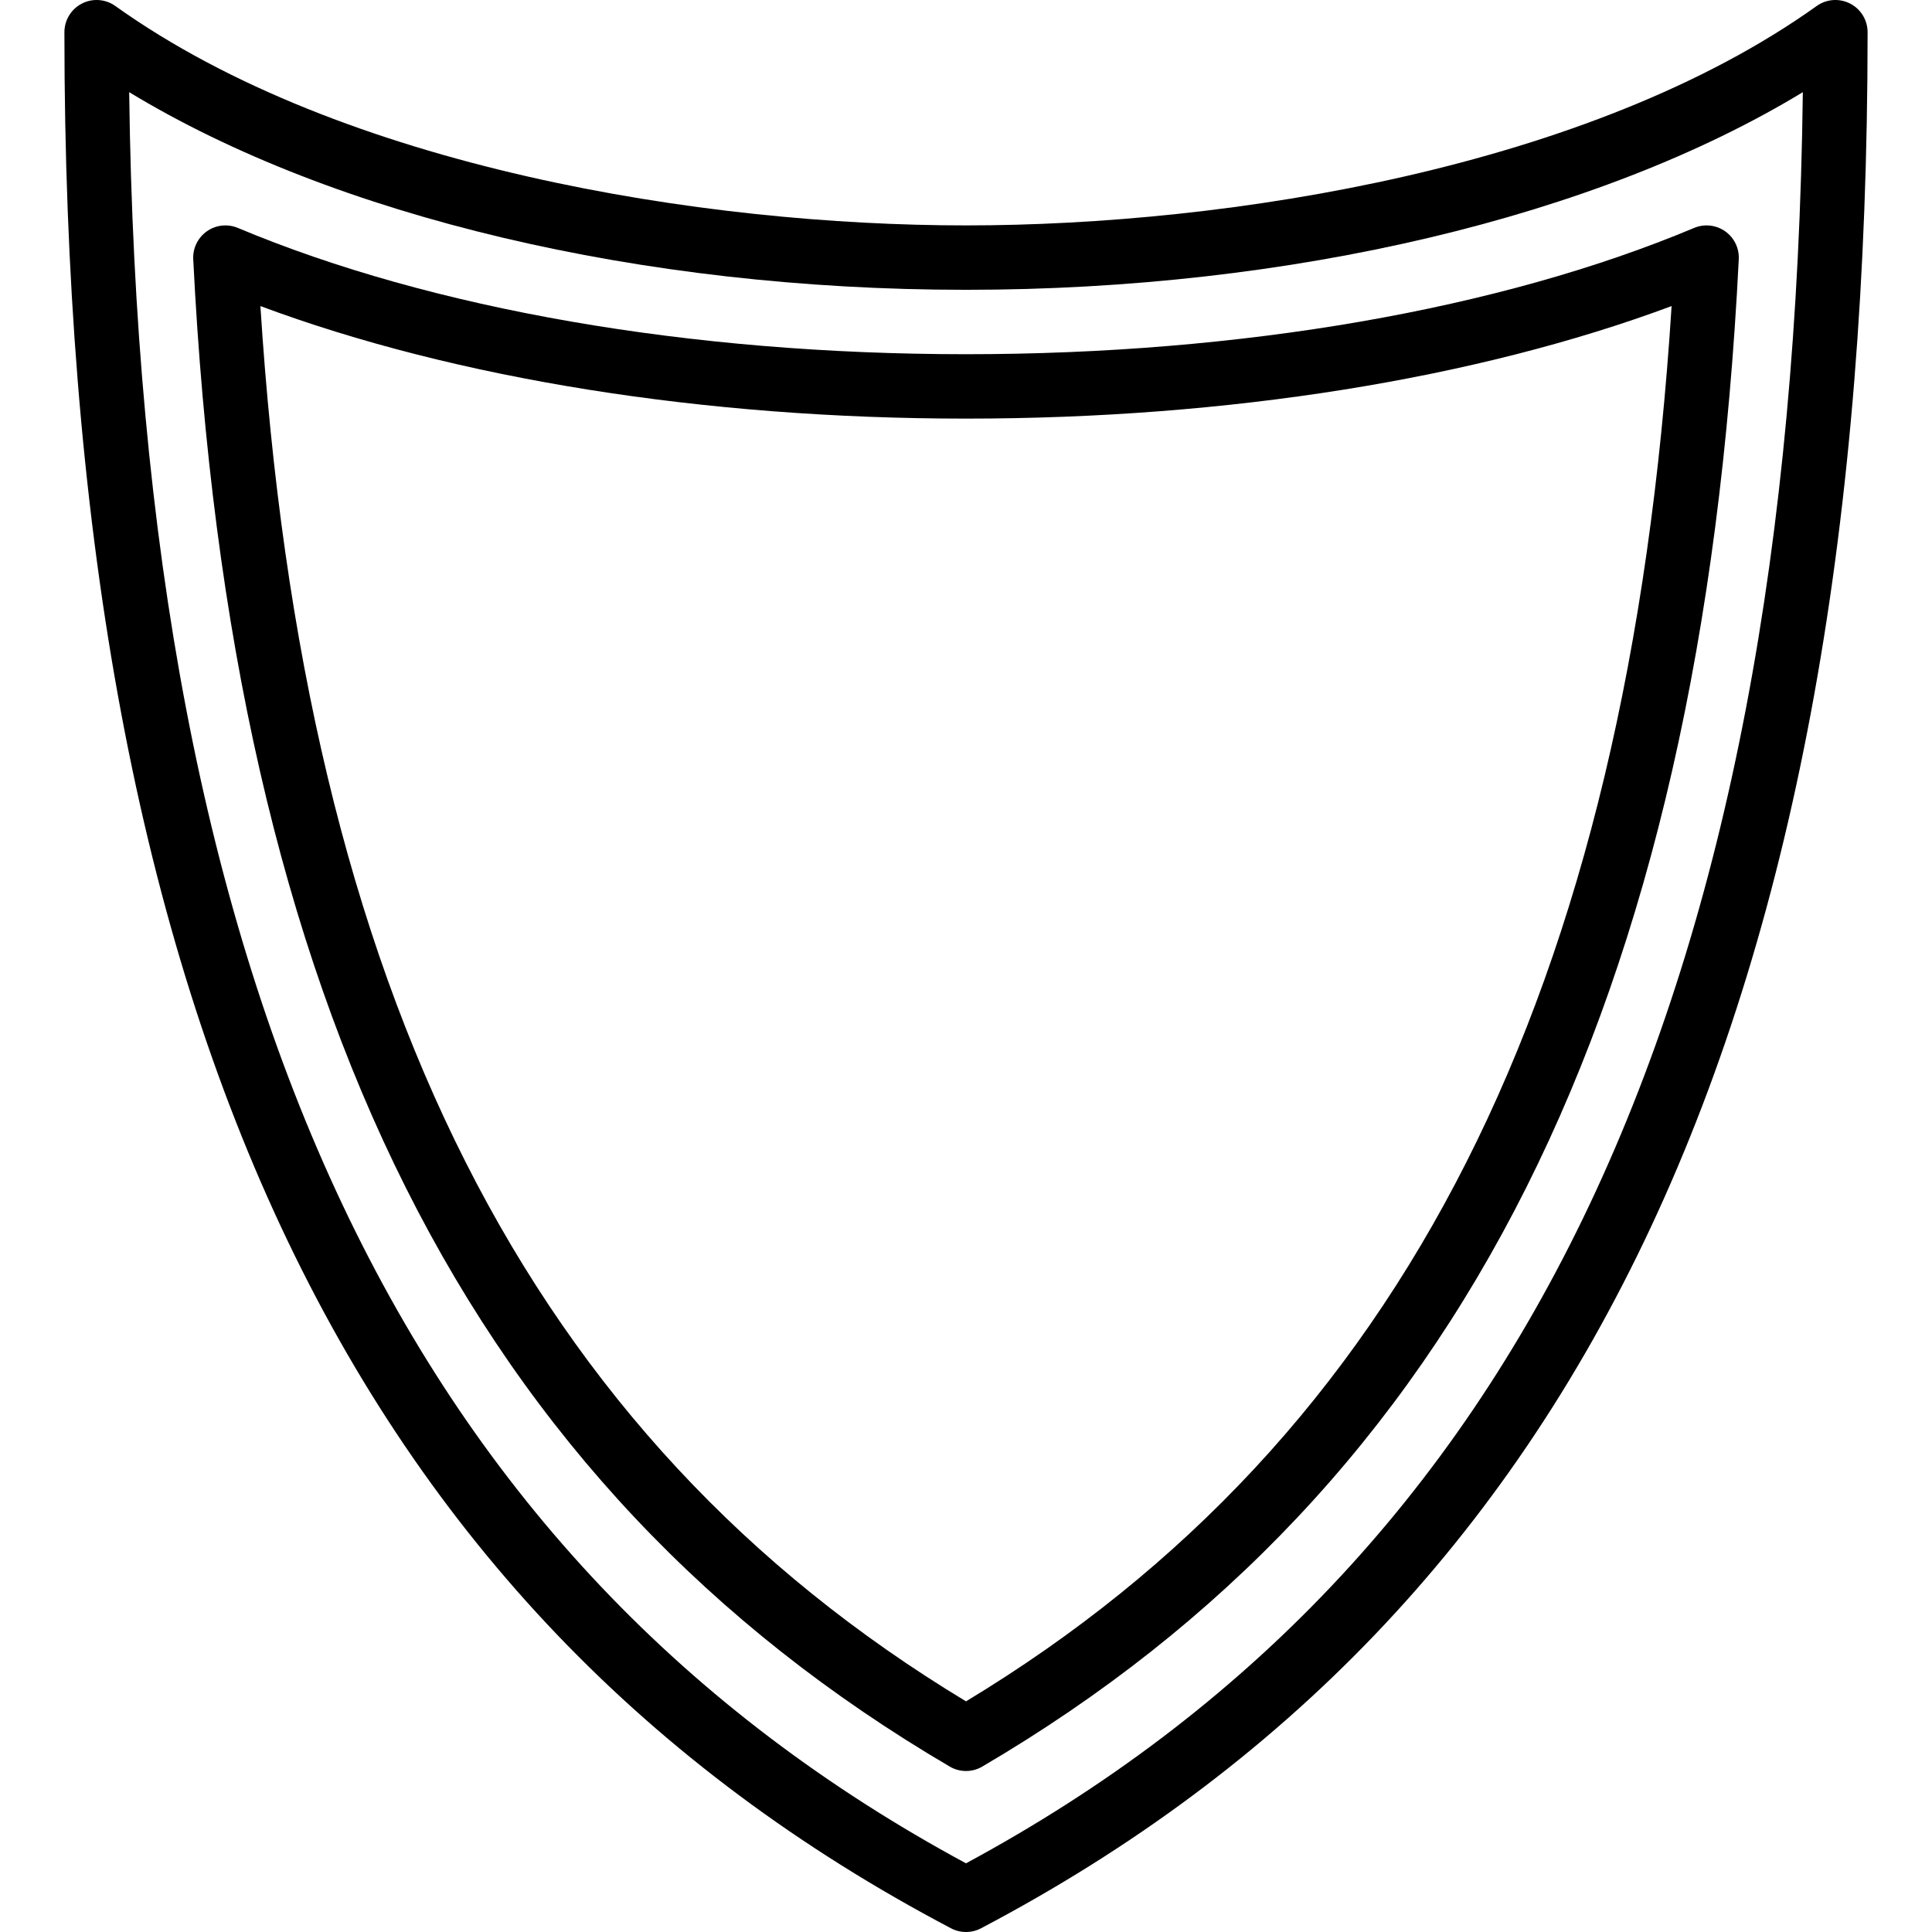 <?xml version="1.0" encoding="iso-8859-1"?>
<!-- Generator: Adobe Illustrator 19.0.0, SVG Export Plug-In . SVG Version: 6.00 Build 0)  -->
<svg xmlns="http://www.w3.org/2000/svg" xmlns:xlink="http://www.w3.org/1999/xlink" version="1.1" id="Layer_1" x="0px" y="0px" viewBox="0 0 512.003 512.003" style="enable-background:new 0 0 512.003 512.003;" xml:space="preserve">
<g transform="translate(0 -1)">
	<g>
		<g>
			<path d="M490.31,1.95c-2.859-1.468-6.272-1.22-8.866,0.64c-60.015,42.871-155.81,58.146-225.442,58.146     S90.583,45.462,30.559,2.59c-2.594-1.86-6.025-2.108-8.866-0.64c-2.842,1.459-4.625,4.395-4.625,7.586     c0,258.449,74.658,418.116,234.957,502.485c1.246,0.657,2.611,0.981,3.976,0.981c1.365,0,2.739-0.324,3.977-0.981     C420.277,427.653,494.935,267.985,494.935,9.536C494.935,6.345,493.151,3.409,490.31,1.95z M256.001,494.801     C107.923,414.895,37.198,265.357,34.237,25.425C88.56,58.415,169.9,77.803,256.001,77.803s167.441-19.388,221.773-52.378     C474.813,265.357,404.089,414.895,256.001,494.801z"/>
			<path d="M54.838,62.282c-2.398,1.69-3.772,4.489-3.627,7.415c9.873,198.067,73.574,325,200.474,399.462     c1.331,0.785,2.825,1.178,4.318,1.178c1.493,0,2.987-0.393,4.318-1.178C387.22,394.698,450.922,267.764,460.795,69.697     c0.145-2.927-1.22-5.726-3.627-7.415c-2.406-1.681-5.504-2.014-8.201-0.879c-51.422,21.581-119.953,33.468-192.964,33.468     S114.461,82.984,63.039,61.403C60.334,60.268,57.236,60.601,54.838,62.282z M256.003,111.937     c69.47,0,135.228-10.539,186.991-29.824c-11.529,181.948-71.177,299.81-186.991,369.766     C140.189,381.923,80.549,264.061,69.012,82.113C120.775,101.398,186.533,111.937,256.003,111.937z"/>
		</g>
	</g>
</g>
<g>
</g>
<g>
</g>
<g>
</g>
<g>
</g>
<g>
</g>
<g>
</g>
<g>
</g>
<g>
</g>
<g>
</g>
<g>
</g>
<g>
</g>
<g>
</g>
<g>
</g>
<g>
</g>
<g>
</g>
</svg>
